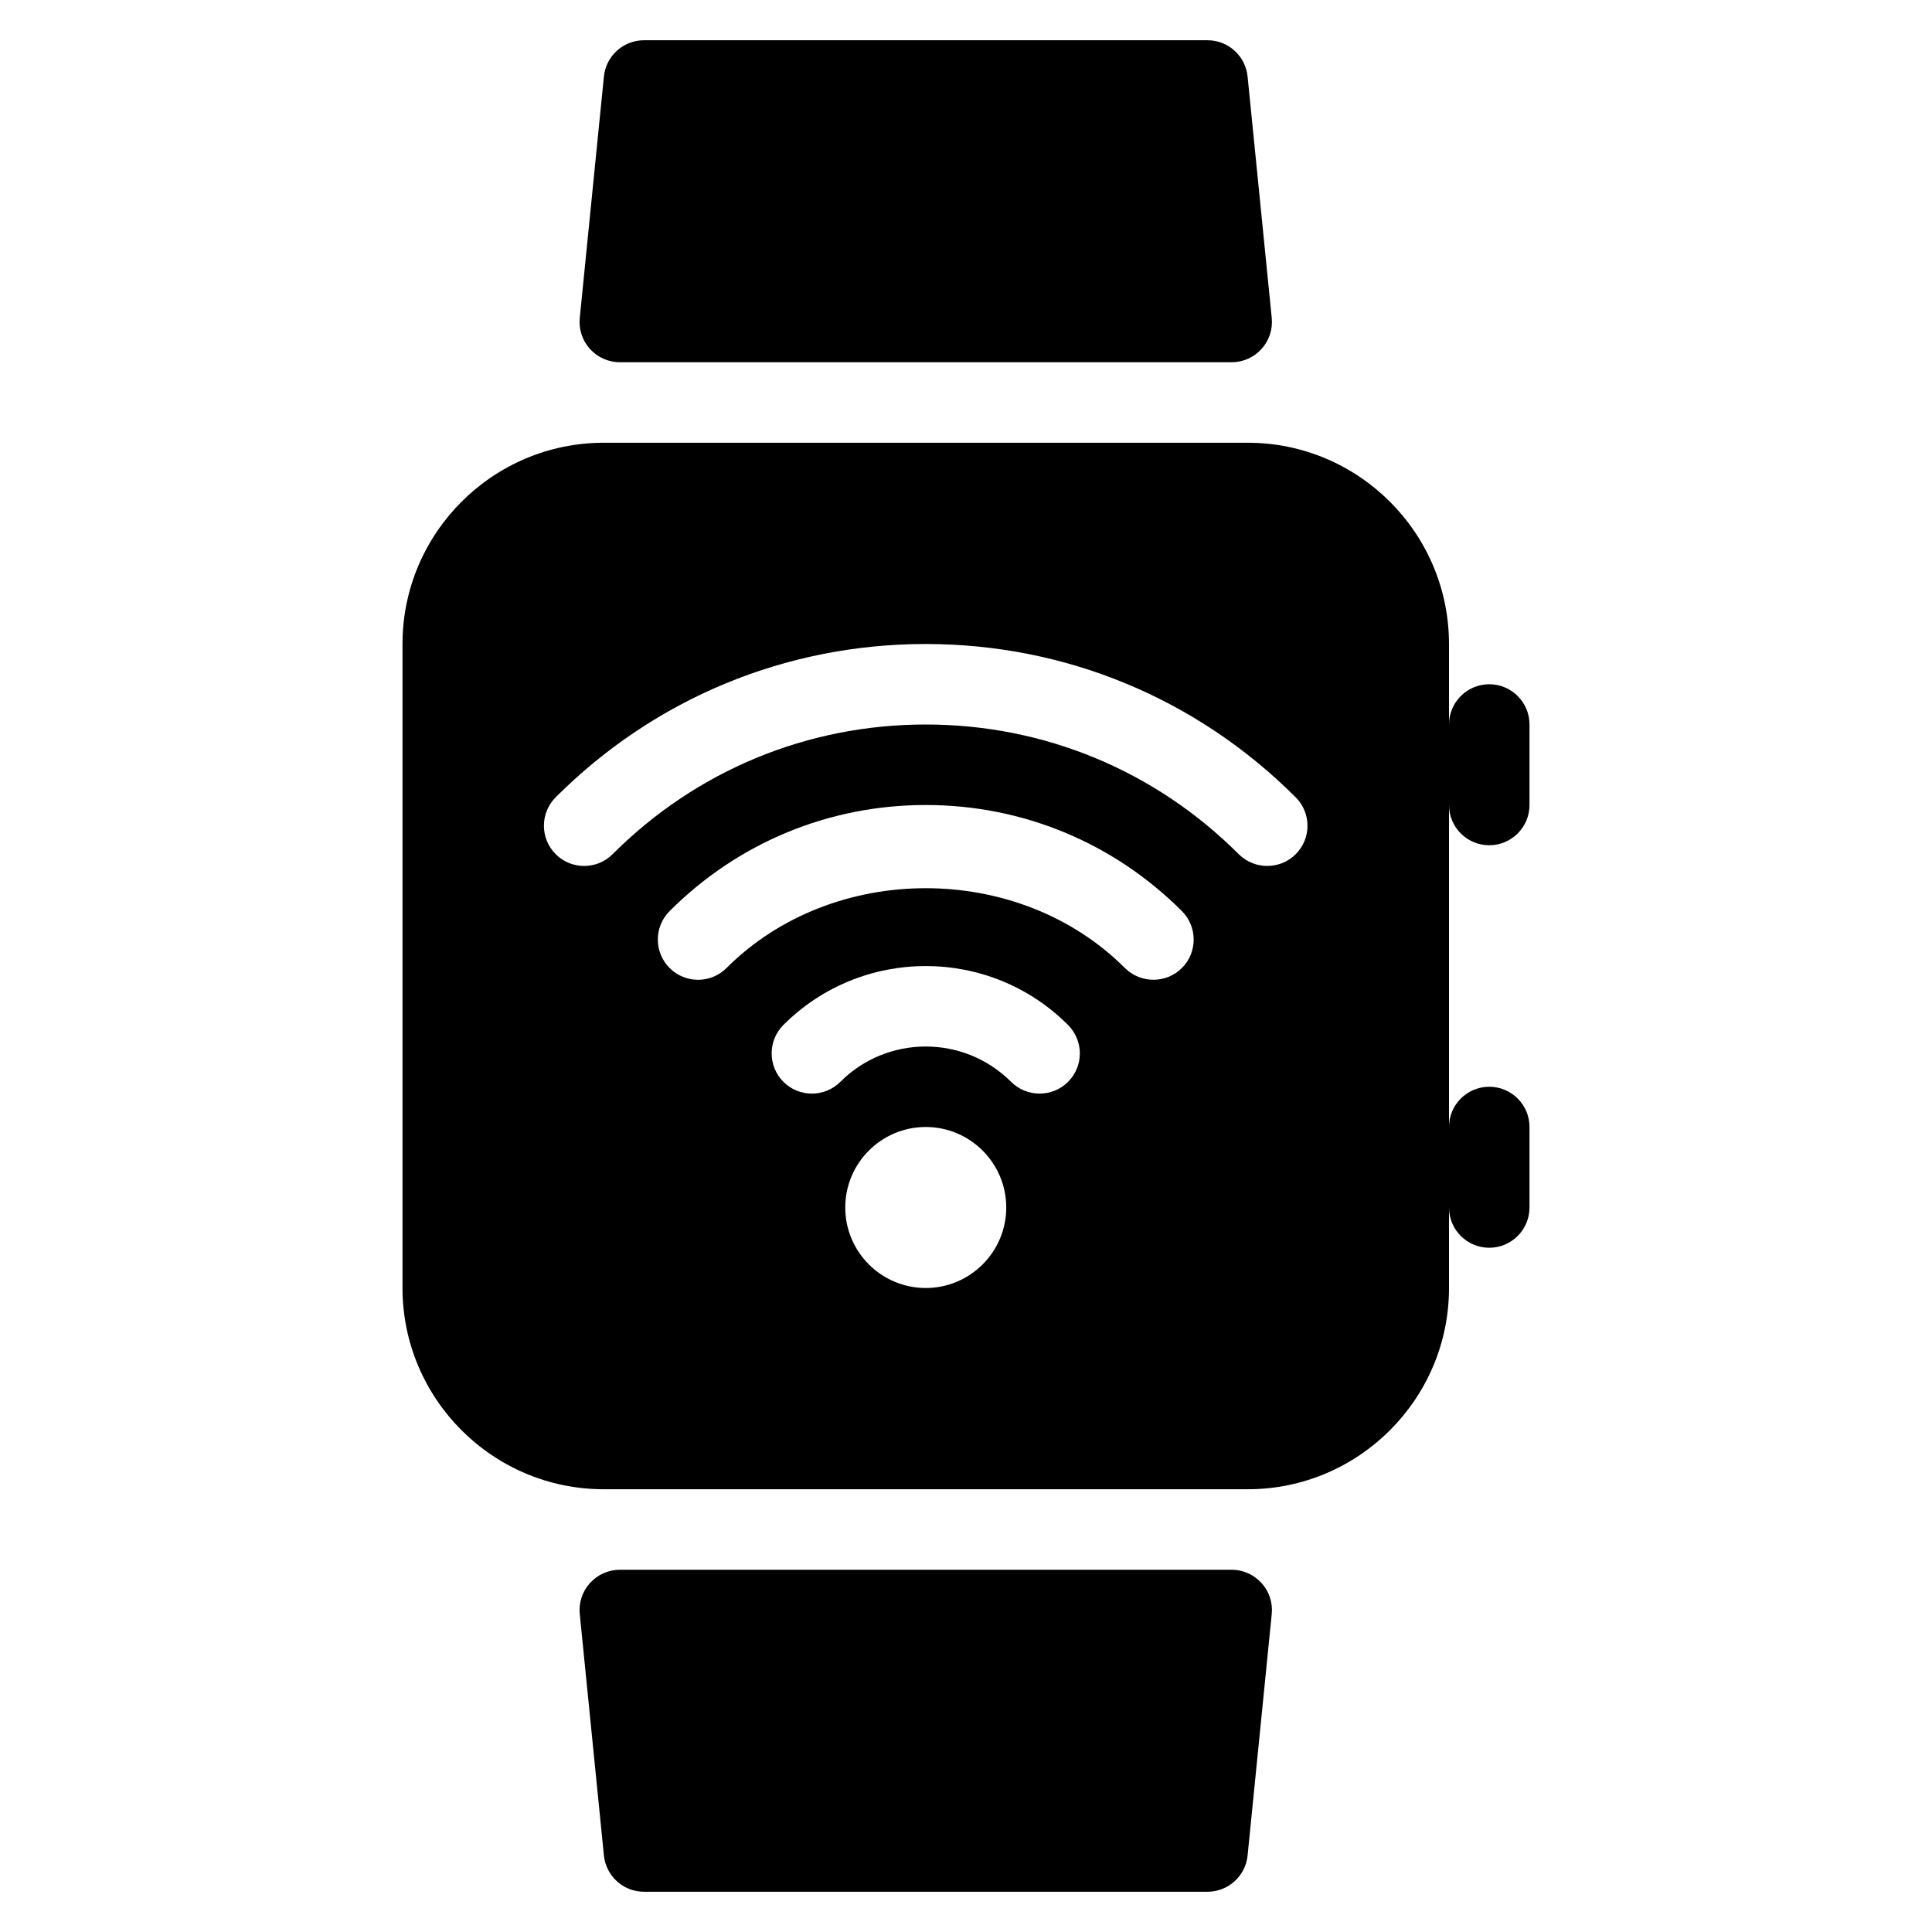 <?xml version="1.0" encoding="iso-8859-1"?>
<!-- Generator: Adobe Illustrator 19.0.0, SVG Export Plug-In . SVG Version: 6.00 Build 0)  -->
<svg version="1.1" id="Layer_1" xmlns="http://www.w3.org/2000/svg" xmlns:xlink="http://www.w3.org/1999/xlink" x="0px" y="0px"
	 viewBox="0 0 24 24" style="enable-background:new 0 0 24 24;" xml:space="preserve">
<g>
	<g>
		<path d="M18.5,10.5c0.276,0,0.5-0.224,0.5-0.5V9c0-0.276-0.224-0.5-0.5-0.5S18,8.724,18,9V8c0-1.378-1.122-2.5-2.5-2.5h-8
			C6.122,5.5,5,6.622,5,8v8c0,1.378,1.122,2.5,2.5,2.5h8c1.378,0,2.5-1.122,2.5-2.5v-1c0,0.276,0.224,0.5,0.5,0.5S19,15.276,19,15
			v-1c0-0.276-0.224-0.5-0.5-0.5S18,13.724,18,14v-4C18,10.276,18.224,10.5,18.5,10.5z M11.5,16c-0.552,0-1-0.449-1-1
			c0-0.551,0.448-1,1-1s1,0.449,1,1C12.5,15.551,12.052,16,11.5,16z M13.268,13.439c-0.098,0.098-0.226,0.146-0.354,0.146
			s-0.256-0.049-0.354-0.146c-0.584-0.585-1.537-0.585-2.121,0c-0.195,0.195-0.512,0.195-0.707,0s-0.195-0.512,0-0.707
			c0.975-0.975,2.561-0.975,3.535,0C13.463,12.928,13.463,13.244,13.268,13.439z M14.682,12.025
			c-0.098,0.098-0.226,0.146-0.354,0.146s-0.256-0.049-0.354-0.146c-1.322-1.322-3.627-1.322-4.949,0
			c-0.195,0.195-0.512,0.195-0.707,0s-0.195-0.512,0-0.707C9.168,10.468,10.297,10,11.5,10s2.332,0.468,3.182,1.318
			C14.877,11.513,14.877,11.83,14.682,12.025z M16.096,10.611c-0.098,0.098-0.226,0.146-0.354,0.146s-0.256-0.049-0.354-0.146
			C14.349,9.572,12.968,9,11.499,9s-2.85,0.572-3.889,1.611c-0.195,0.195-0.512,0.195-0.707,0s-0.195-0.512,0-0.707
			C8.131,8.676,9.762,8,11.499,8s3.368,0.676,4.596,1.904C16.291,10.099,16.291,10.416,16.096,10.611z M7.7,4.5h7.6
			c0.141,0,0.276-0.06,0.371-0.165c0.095-0.104,0.141-0.245,0.127-0.385l-0.3-3C15.472,0.695,15.257,0.5,15,0.5H8
			c-0.257,0-0.472,0.195-0.498,0.45l-0.3,3C7.188,4.091,7.234,4.231,7.329,4.335C7.424,4.44,7.559,4.5,7.7,4.5z M15.3,19.5H7.7
			c-0.141,0-0.276,0.06-0.371,0.165c-0.095,0.104-0.141,0.245-0.127,0.385l0.3,3C7.528,23.305,7.743,23.5,8,23.5h7
			c0.257,0,0.472-0.195,0.498-0.45l0.3-3c0.014-0.141-0.032-0.281-0.127-0.385C15.576,19.56,15.441,19.5,15.3,19.5z"/>
	</g>
</g>
</svg>
